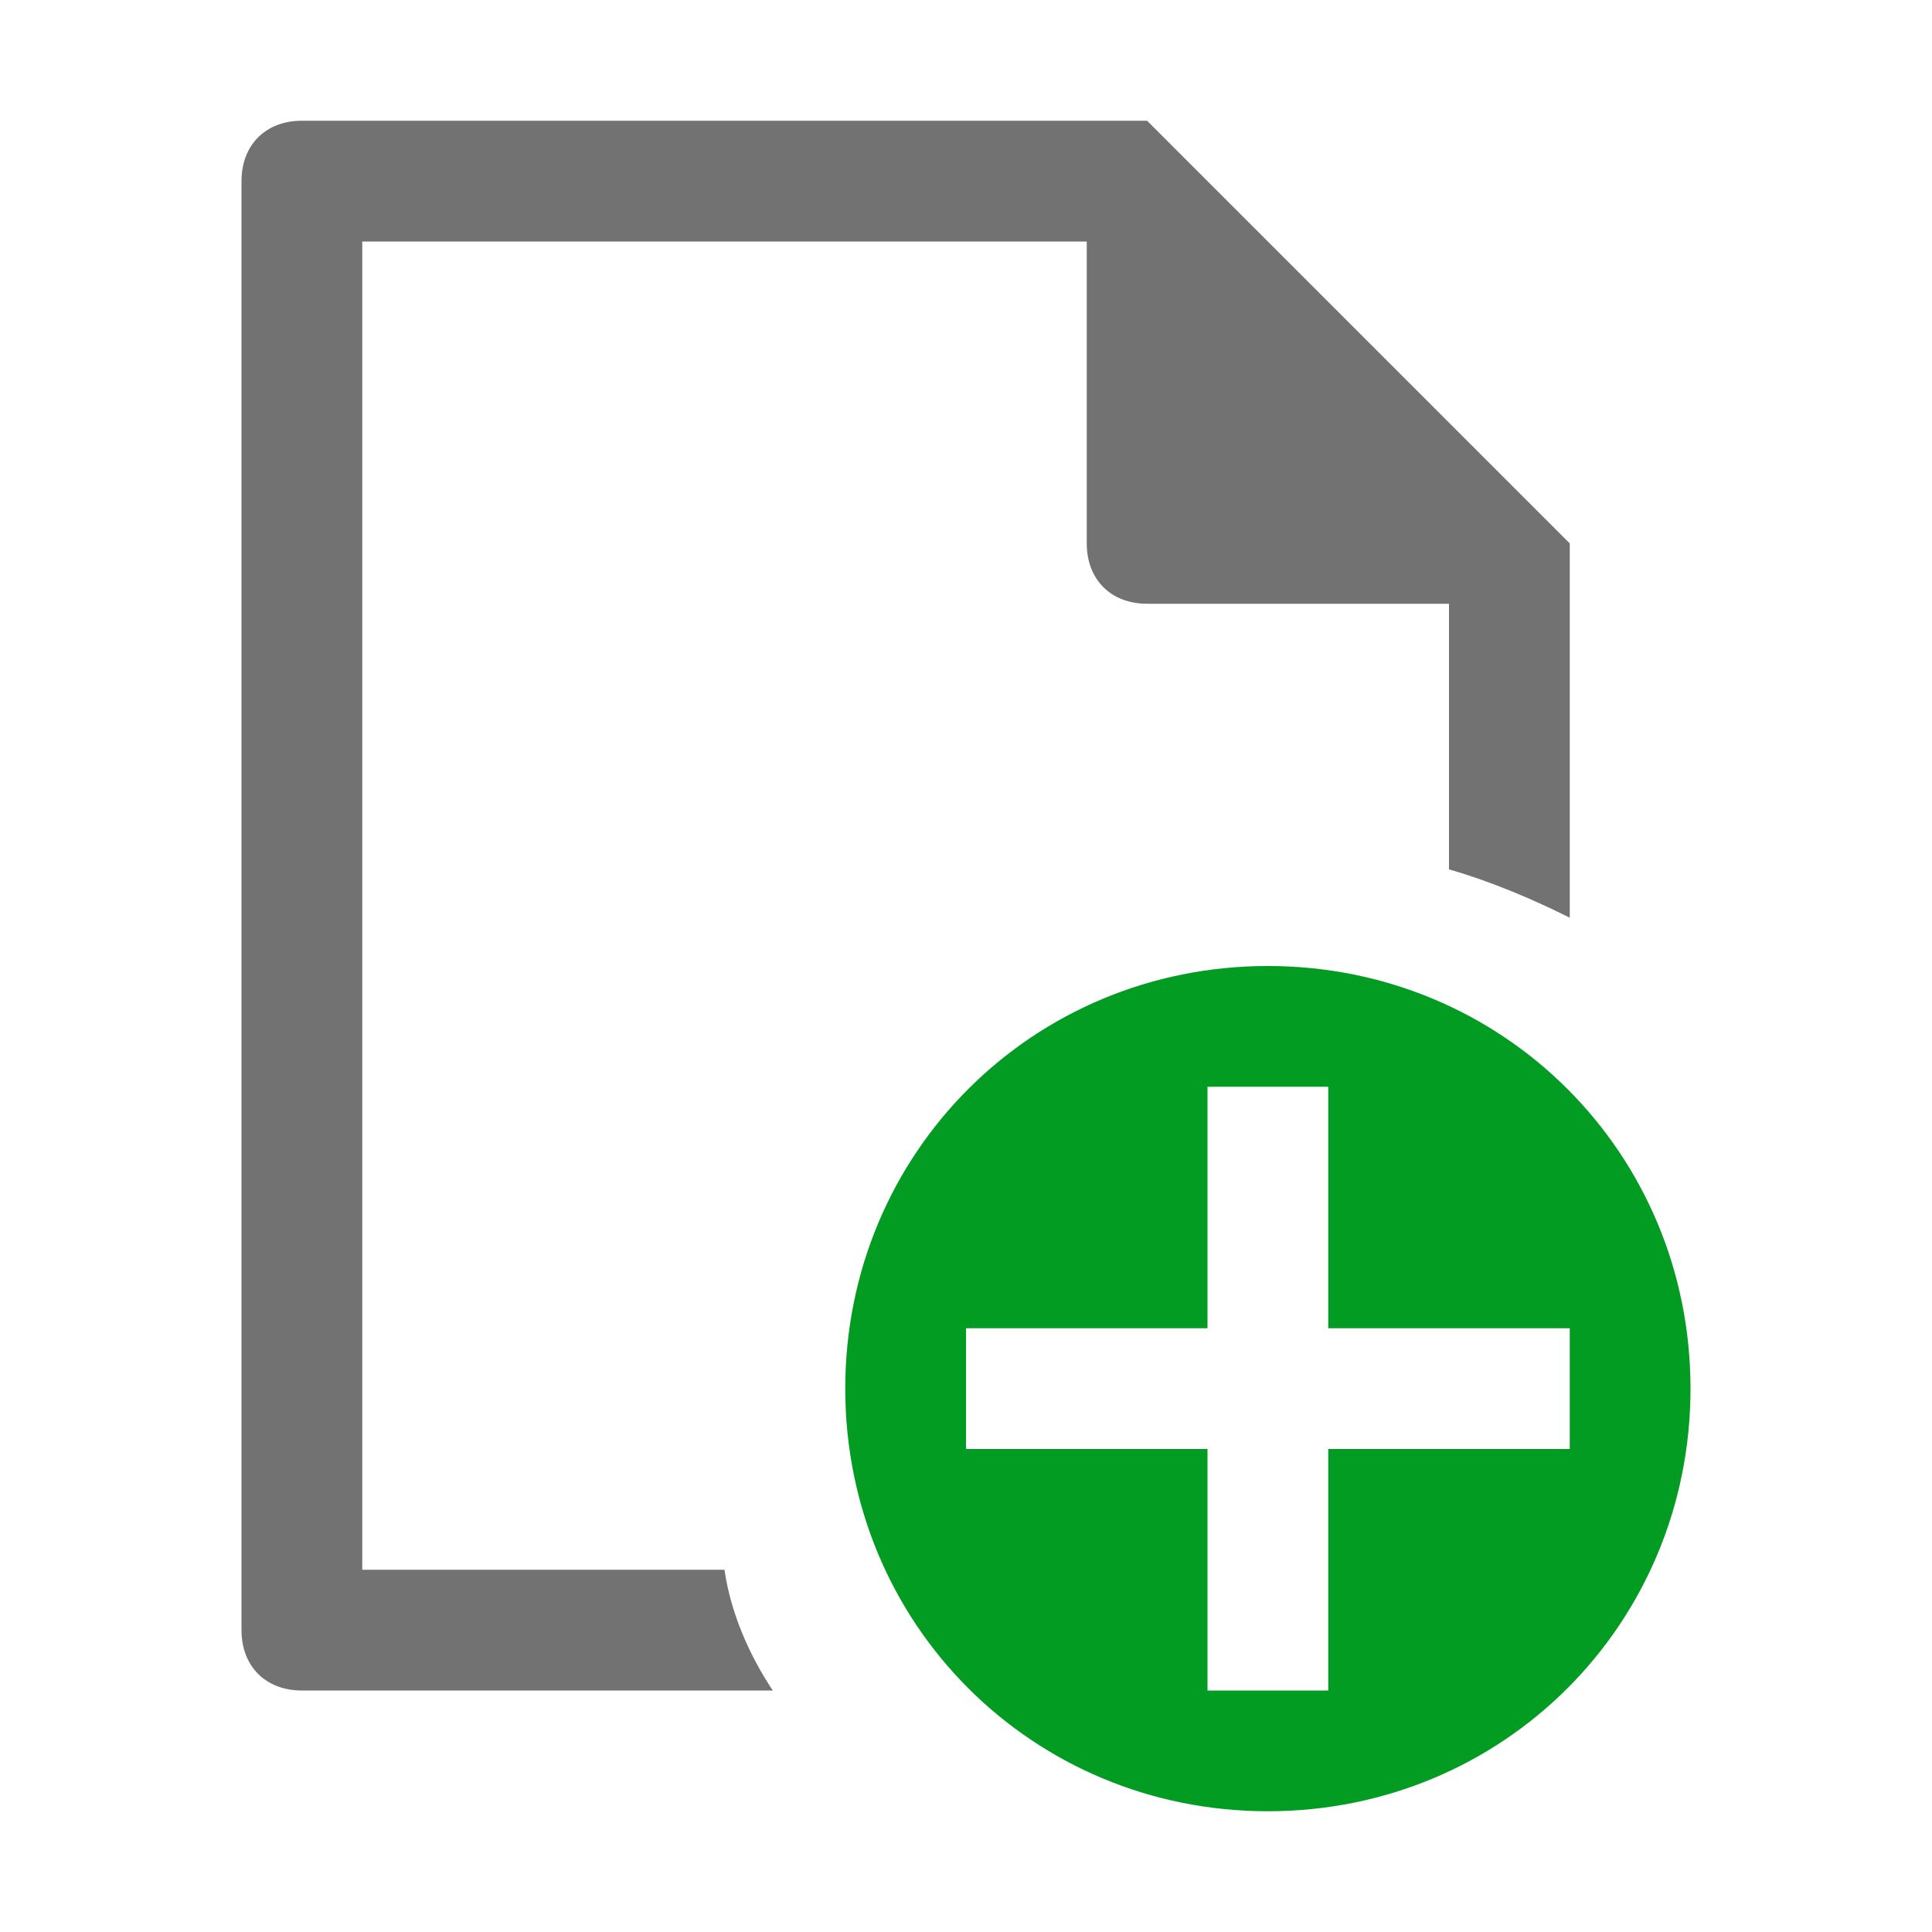 <?xml version="1.0" encoding="utf-8"?>
<!-- Generator: Adobe Illustrator 23.0.2, SVG Export Plug-In . SVG Version: 6.00 Build 0)  -->
<svg version="1.1" id="Document_Properties" xmlns="http://www.w3.org/2000/svg" xmlns:xlink="http://www.w3.org/1999/xlink"
	 x="0px" y="0px" viewBox="0 0 32 32" style="enable-background:new 0 0 32 32;" xml:space="preserve">
<style type="text/css">
	.Black{fill:#727272;}
	.Green{fill:#039C23;}
</style>
<path class="Black" d="M12,26H6V4h6h6v5c0,0.6,0.4,1,1,1h5v4v0.4c0.7,0.2,1.4,0.5,2,0.8V9l-7-7H5C4.4,2,4,2.4,4,3v24
	c0,0.6,0.4,1,1,1h7.8C12.4,27.4,12.1,26.7,12,26z"/>
<path class="Green" d="M21,16c-3.9,0-7,3.1-7,7s3.1,7,7,7s7-3.1,7-7S24.9,16,21,16z M22,24v4h-2v-4h-4v-2h4v-4h2v4h4v2H22z"/>
</svg>

